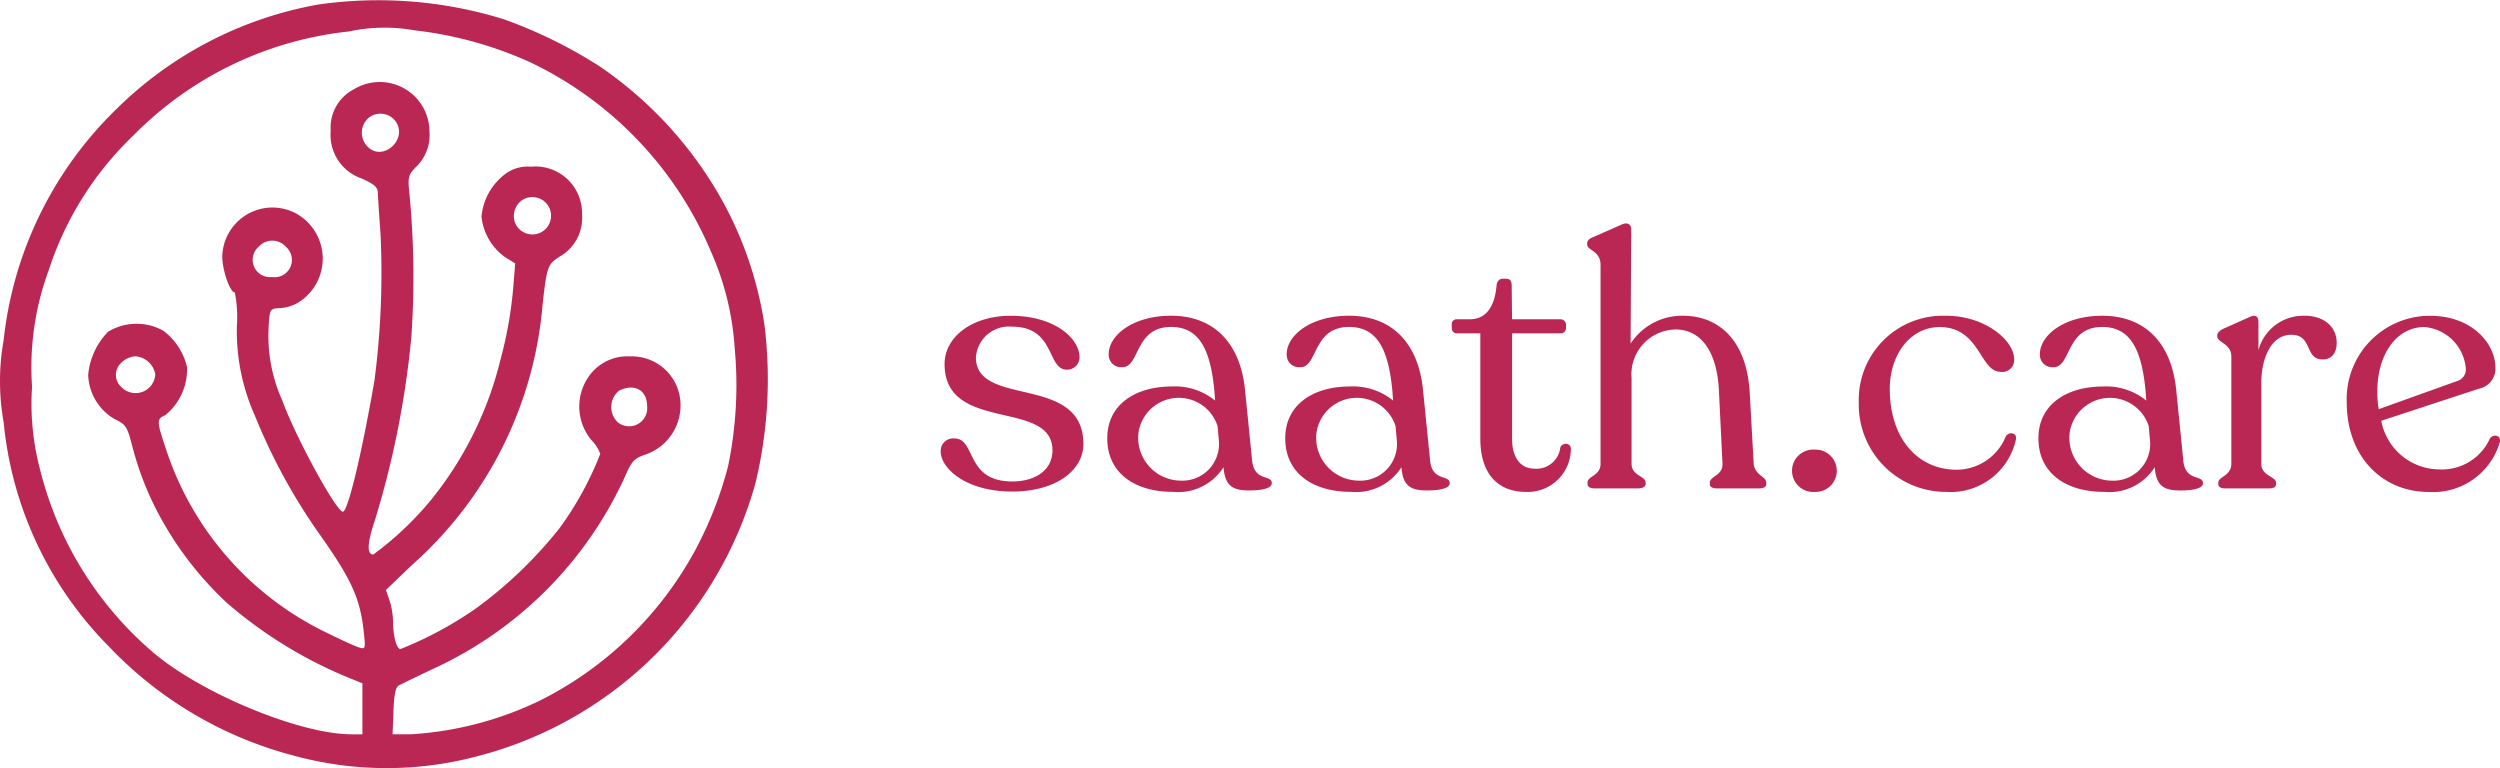 <svg xmlns="http://www.w3.org/2000/svg" width="136.714" height="42" viewBox="0 0 136.714 42">
  <g id="SClogo" transform="translate(-0.496 -0.752)">
    <path id="Path_556" data-name="Path 556" d="M55.849,27.633c2.389,0,3.892-1.156,3.892-2.6,0-3.854-5.877-1.965-5.877-4.74a1.812,1.812,0,0,1,1.985-1.676c2.37,0,1.888,2.351,2.987,2.351a.675.675,0,0,0,.694-.674c0-1.04-1.368-2.274-3.757-2.274-2.12,0-3.622,1.156-3.622,2.64,0,3.8,5.9,1.888,5.9,4.721,0,1.1-.963,1.7-2.2,1.7-2.582,0-1.965-2.351-3.16-2.351a.678.678,0,0,0-.751.713C51.938,26.342,53.287,27.633,55.849,27.633Zm13.118-1.715-.385-3.834c-.251-2.543-1.676-4.066-4.046-4.066-2.1,0-3.41,1.079-3.41,2.1a.679.679,0,0,0,.751.713c.963,0,.655-2.2,2.659-2.2,1.541,0,2.158,1.233,2.37,3.507l.039.52a3.462,3.462,0,0,0-2.37-.771c-2,0-3.545,1-3.526,2.852,0,1.85,1.464,2.91,3.584,2.91A2.94,2.94,0,0,0,67.406,26.3c.077,1.06.539,1.272,1.407,1.272.713,0,1.233-.116,1.233-.4C70.046,26.689,69.083,27.113,68.967,25.918Zm-3.911,1.118a2.349,2.349,0,0,1-2.312-2.524,2.227,2.227,0,0,1,4.335-.462l.077.867A2.006,2.006,0,0,1,65.056,27.036ZM78.7,25.918l-.385-3.834c-.25-2.543-1.676-4.066-4.046-4.066-2.1,0-3.41,1.079-3.41,2.1a.679.679,0,0,0,.752.713c.963,0,.655-2.2,2.659-2.2,1.542,0,2.158,1.233,2.37,3.507l.038.52a3.461,3.461,0,0,0-2.37-.771c-2,0-3.545,1-3.526,2.852,0,1.85,1.464,2.91,3.584,2.91A2.94,2.94,0,0,0,77.134,26.3c.077,1.06.54,1.272,1.407,1.272.713,0,1.233-.116,1.233-.4C79.774,26.689,78.811,27.113,78.7,25.918Zm-3.911,1.118a2.349,2.349,0,0,1-2.312-2.524,2.227,2.227,0,0,1,4.335-.462l.077.867A2.007,2.007,0,0,1,74.784,27.036Zm9.151.617A2.363,2.363,0,0,0,86.4,25.3c0-.347-.462-.366-.578-.077A1.312,1.312,0,0,1,84.4,26.381c-.713,0-1.214-.559-1.214-1.619v-5.78h2.659a.284.284,0,0,0,.289-.289V18.5a.3.3,0,0,0-.289-.289H83.183l-.019-1.83c0-.25-.077-.385-.308-.385h-.193c-.173,0-.308.135-.328.385-.1,1.1-.54,1.83-1.464,1.83h-.694a.264.264,0,0,0-.289.289v.193a.273.273,0,0,0,.289.289h1.272v5.761C81.449,26.708,82.451,27.652,83.935,27.652Zm12.456-1.58L96.179,22.2c-.174-2.91-1.753-4.181-3.642-4.181a3.363,3.363,0,0,0-2.871,1.522L89.7,13.3c0-.289-.212-.424-.559-.251l-1.58.694c-.173.077-.27.173-.27.328v.058c0,.308.732.347.732,1.1V26.111c0,.674-.713.655-.713,1.04v.058c0,.154.135.25.366.25H90.09c.231,0,.4-.1.4-.25v-.058c0-.385-.771-.366-.771-1.04V21.429a2.452,2.452,0,0,1,2.409-2.659c1.329,0,2.274,1.118,2.37,3.391l.193,3.931c.038.674-.694.694-.694,1.06v.077c0,.154.154.231.385.231H96.7c.231,0,.385-.077.385-.231v-.077C97.084,26.785,96.448,26.766,96.391,26.072Zm3.34,1.58a1.157,1.157,0,1,0,0-2.312,1.159,1.159,0,1,0,0,2.312Zm7.226,0a3.65,3.65,0,0,0,3.776-2.871c.077-.385-.4-.443-.559-.154a2.908,2.908,0,0,1-2.678,1.811c-2.139,0-3.661-1.715-3.661-4.412,0-1.907,1.137-3.391,2.736-3.391,2.2.019,2.178,2.408,3.295,2.447a.65.65,0,0,0,.771-.674c0-1.079-1.657-2.409-3.757-2.389a4.6,4.6,0,0,0-4.74,4.759A4.771,4.771,0,0,0,106.957,27.652Zm12.928-1.734-.386-3.834c-.25-2.543-1.676-4.066-4.046-4.066-2.1,0-3.41,1.079-3.41,2.1a.679.679,0,0,0,.751.713c.963,0,.655-2.2,2.659-2.2,1.541,0,2.158,1.233,2.37,3.507l.039.52a3.463,3.463,0,0,0-2.37-.771c-2,0-3.546,1-3.527,2.852,0,1.85,1.465,2.91,3.584,2.91a2.94,2.94,0,0,0,2.775-1.349c.077,1.06.539,1.272,1.407,1.272.712,0,1.233-.116,1.233-.4C120.964,26.689,120,27.113,119.885,25.918Zm-3.912,1.118a2.349,2.349,0,0,1-2.312-2.524A2.227,2.227,0,0,1,118,24.049l.077.867A2.006,2.006,0,0,1,115.973,27.036Zm10.537-9.017A2.535,2.535,0,0,0,124,19.906V18.365c0-.289-.135-.443-.5-.27l-1.464.655c-.173.1-.289.212-.289.347v.039c0,.366.771.385.771,1.118v5.858c0,.674-.713.694-.713,1.04v.077c0,.154.135.231.385.231h2.389c.251,0,.386-.077.386-.231v-.077c0-.347-.809-.366-.809-1.04V21.718c0-1.445.578-2.659,1.637-2.659,1.195,0,.713,1.349,1.715,1.349.54,0,.771-.4.771-.906C128.283,18.692,127.666,18.018,126.51,18.018Zm10.137,6.725a2.875,2.875,0,0,1-2.756,1.676,3.25,3.25,0,0,1-3.179-2.659l5.337-1.753a1.118,1.118,0,0,0,.906-1.137c0-1.33-1.272-2.852-3.584-2.852a4.553,4.553,0,0,0-4.547,4.74c0,3.006,1.984,4.894,4.47,4.894a3.8,3.8,0,0,0,3.911-2.755C137.263,24.531,136.82,24.473,136.647,24.743Zm-3.565-6.108a2.479,2.479,0,0,1,2.254,2.274.658.658,0,0,1-.462.674l-4.3,1.542a5.332,5.332,0,0,1-.077-.983C130.5,20.176,131.521,18.635,133.082,18.635Z" fill="#ba2755"/>
    <path id="Path_557" data-name="Path 557" d="M17.9,1A20.9,20.9,0,0,0,6.888,6.692,20.7,20.7,0,0,0,.694,19.361a12.722,12.722,0,0,0,0,4.469,20.157,20.157,0,0,0,5.74,12.26,21.408,21.408,0,0,0,10.053,5.964,19.249,19.249,0,0,0,10,.082A21.3,21.3,0,0,0,41.812,27.157a24.214,24.214,0,0,0,.492-8.615,20.417,20.417,0,0,0-2.09-6.414A21.6,21.6,0,0,0,33.3,4.388,25.863,25.863,0,0,0,28.061,1.81,23.128,23.128,0,0,0,17.9,1Zm1.667,1.474A19.419,19.419,0,0,0,7.787,8.163a17.79,17.79,0,0,0-4.623,7.355,15.342,15.342,0,0,0-.915,6.388,13.991,13.991,0,0,0,.438,4.523A19.255,19.255,0,0,0,8.835,36.4c2.63,2.26,8.059,4.508,10.89,4.508h.59V38.118l-.542-.218a24.216,24.216,0,0,1-6.893-4.2,18.606,18.606,0,0,1-3.906-5.217,16.715,16.715,0,0,1-1.242-3.324c-.283-1.094-.345-1.188-.986-1.5A2.908,2.908,0,0,1,5.318,21.25a3.873,3.873,0,0,1,1.092-2.359,3,3,0,0,1,3.016-.054,3.476,3.476,0,0,1,1.3,2,3.255,3.255,0,0,1-1.177,2.609c-.5.227-.5.3.035,1.9a17.005,17.005,0,0,0,8.985,10.106c.642.32,1.337.634,1.545.7.371.115.376.1.274-.853-.2-1.824-.657-2.842-2.409-5.321a31.963,31.963,0,0,1-3.54-6.486,11.3,11.3,0,0,1-.988-4.948,6.732,6.732,0,0,0-.115-1.8c-.262,0-.685-1.216-.685-1.968A2.744,2.744,0,0,1,16.64,12.4a2.822,2.822,0,0,1,.524,4.634,2.245,2.245,0,0,1-1.517.574c-.395.044-.419.108-.468,1.214a8.585,8.585,0,0,0,.756,3.834c.7,1.947,2.944,6.069,3.31,6.08.27.008,1.027-3.131,1.727-7.163a45.493,45.493,0,0,0,.335-8c-.077-1.054-.145-2.087-.15-2.295-.007-.292-.211-.466-.9-.771A2.514,2.514,0,0,1,18.581,7.9a2.351,2.351,0,0,1,1.26-2.261,2.718,2.718,0,0,1,4.141,2.3,2.426,2.426,0,0,1-.788,1.992c-.367.394-.4.544-.315,1.334a47.968,47.968,0,0,1,.114,7.892A50.248,50.248,0,0,1,21,29.194q-.637,1.88-.089,1.881A17.574,17.574,0,0,0,24.1,28.051a19.6,19.6,0,0,0,3.769-7.646,22.448,22.448,0,0,0,.7-4l.1-1.25-.542-.333a3.125,3.125,0,0,1-1.3-2.216,3.272,3.272,0,0,1,1.238-2.29,2.05,2.05,0,0,1,1.468-.448,2.548,2.548,0,0,1,2.792,2.591,2.436,2.436,0,0,1-1.164,2.29c-.721.447-.756.542-.993,2.656A21.415,21.415,0,0,1,23,31.671l-1.4,1.346.193.555a4,4,0,0,1,.193,1.093c0,.847.19,1.58.41,1.58a20.34,20.34,0,0,0,4.128-2.222,23.432,23.432,0,0,0,4.569-4.386,17.884,17.884,0,0,0,2.229-4.065,2.137,2.137,0,0,0-.489-.759,2.868,2.868,0,0,1-.061-3.582,2.588,2.588,0,0,1,2.2-.99,2.664,2.664,0,0,1,2.682,2.11,2.84,2.84,0,0,1-1.915,3.276c-.567.2-.708.355-1.079,1.217a21.263,21.263,0,0,1-10.513,10.5c-.871.416-1.7.815-1.834.887-.182.094-.263.476-.3,1.4l-.049,1.275h1.014a18.778,18.778,0,0,0,7.084-1.863,19.686,19.686,0,0,0,8.47-8.236,20.7,20.7,0,0,0,1.779-4.56,21.846,21.846,0,0,0,.361-6.471,15.405,15.405,0,0,0-1.284-5.235A20.128,20.128,0,0,0,29.557,4.188,21.067,21.067,0,0,0,23.164,2.41,9.29,9.29,0,0,0,19.565,2.474Zm1.094,4.72a1.07,1.07,0,0,0-.089,1.548c.834.922,2.294-.391,1.537-1.382A1.032,1.032,0,0,0,20.659,7.193Zm8.392,4.5a1.054,1.054,0,0,0-.372,1.284,1.022,1.022,0,1,0,.372-1.284Zm-14.4,2.54a.947.947,0,0,0,.718,1.667.945.945,0,0,0,.776-1.636A1,1,0,0,0,14.647,14.237Zm-7.5,6.335a.888.888,0,0,0-.032,1.336,1.078,1.078,0,0,0,1.866-.688,1.2,1.2,0,0,0-1.084-.982A1.24,1.24,0,0,0,7.145,20.572ZM34.36,22.109a1.15,1.15,0,0,0-.081,1.734.987.987,0,0,0,1.606-.854C35.886,22.09,35.21,21.7,34.36,22.109Z" fill="#ba2755" fill-rule="evenodd"/>
  </g>
</svg>
